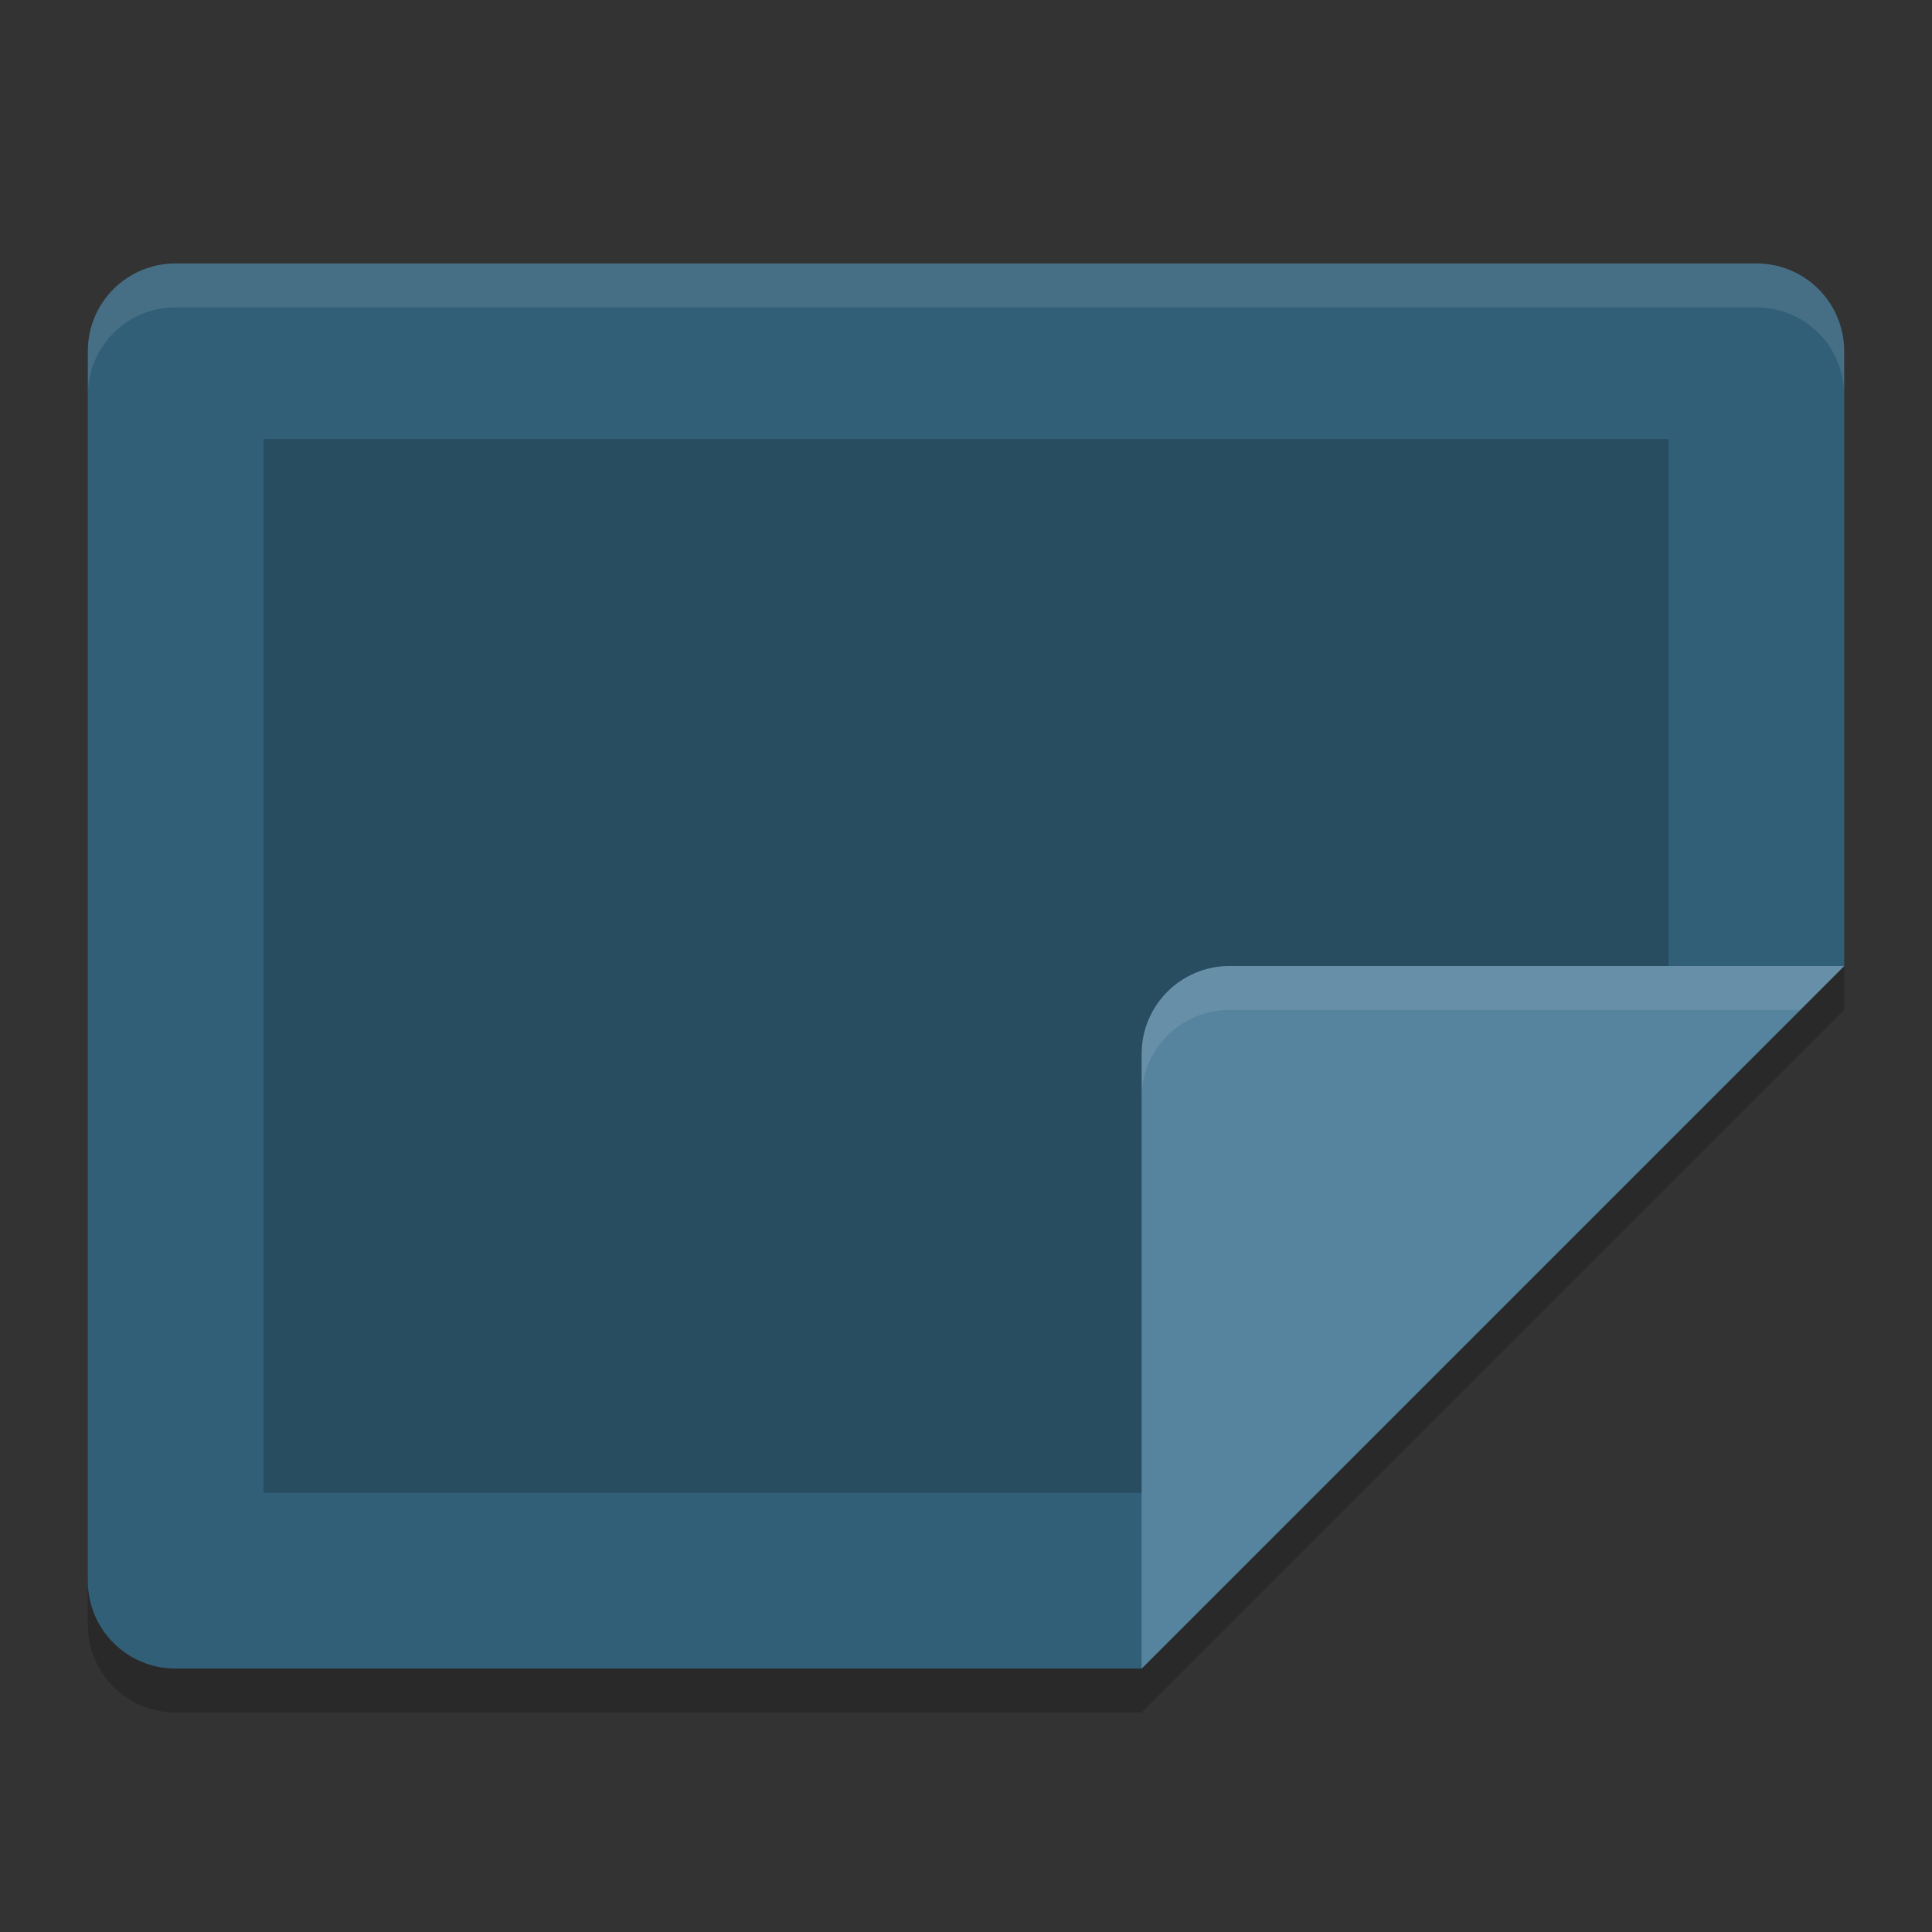 <svg height="22" width="22" xmlns="http://www.w3.org/2000/svg"><rect width="100%" height="100%" fill="#333333" stroke="none"/><path d="m21 11-8 8h-11c-.554 0-1-.446-1-1v .5c0 .554.446 1 1 1h11l8-8z" opacity=".2"/><path d="m21 11v-7c0-.554-.446-1-1-1h-18c-.554 0-1 .446-1 1v14c0 .554.446 1 1 1h11z" fill="#325f78"/><path d="m19 11.906v-6.906h-16v12h10.909z" opacity=".2"/><path d="m2 3c-.554 0-1 .446-1 1v .5c0-.554.446-1 1-1h18c .554 0 1 .446 1 1v-.5c0-.554-.446-1-1-1z" fill="#fff" opacity=".1"/><path d="m21 11h-7c-.552 0-1 .448-1 1v7z" fill="#56839e"/><path d="m14 11c-.552 0-1 .448-1 1v .5c0-.552.448-1 1-1h6.5l.5-.5z" fill="#fff" opacity=".1"/></svg>